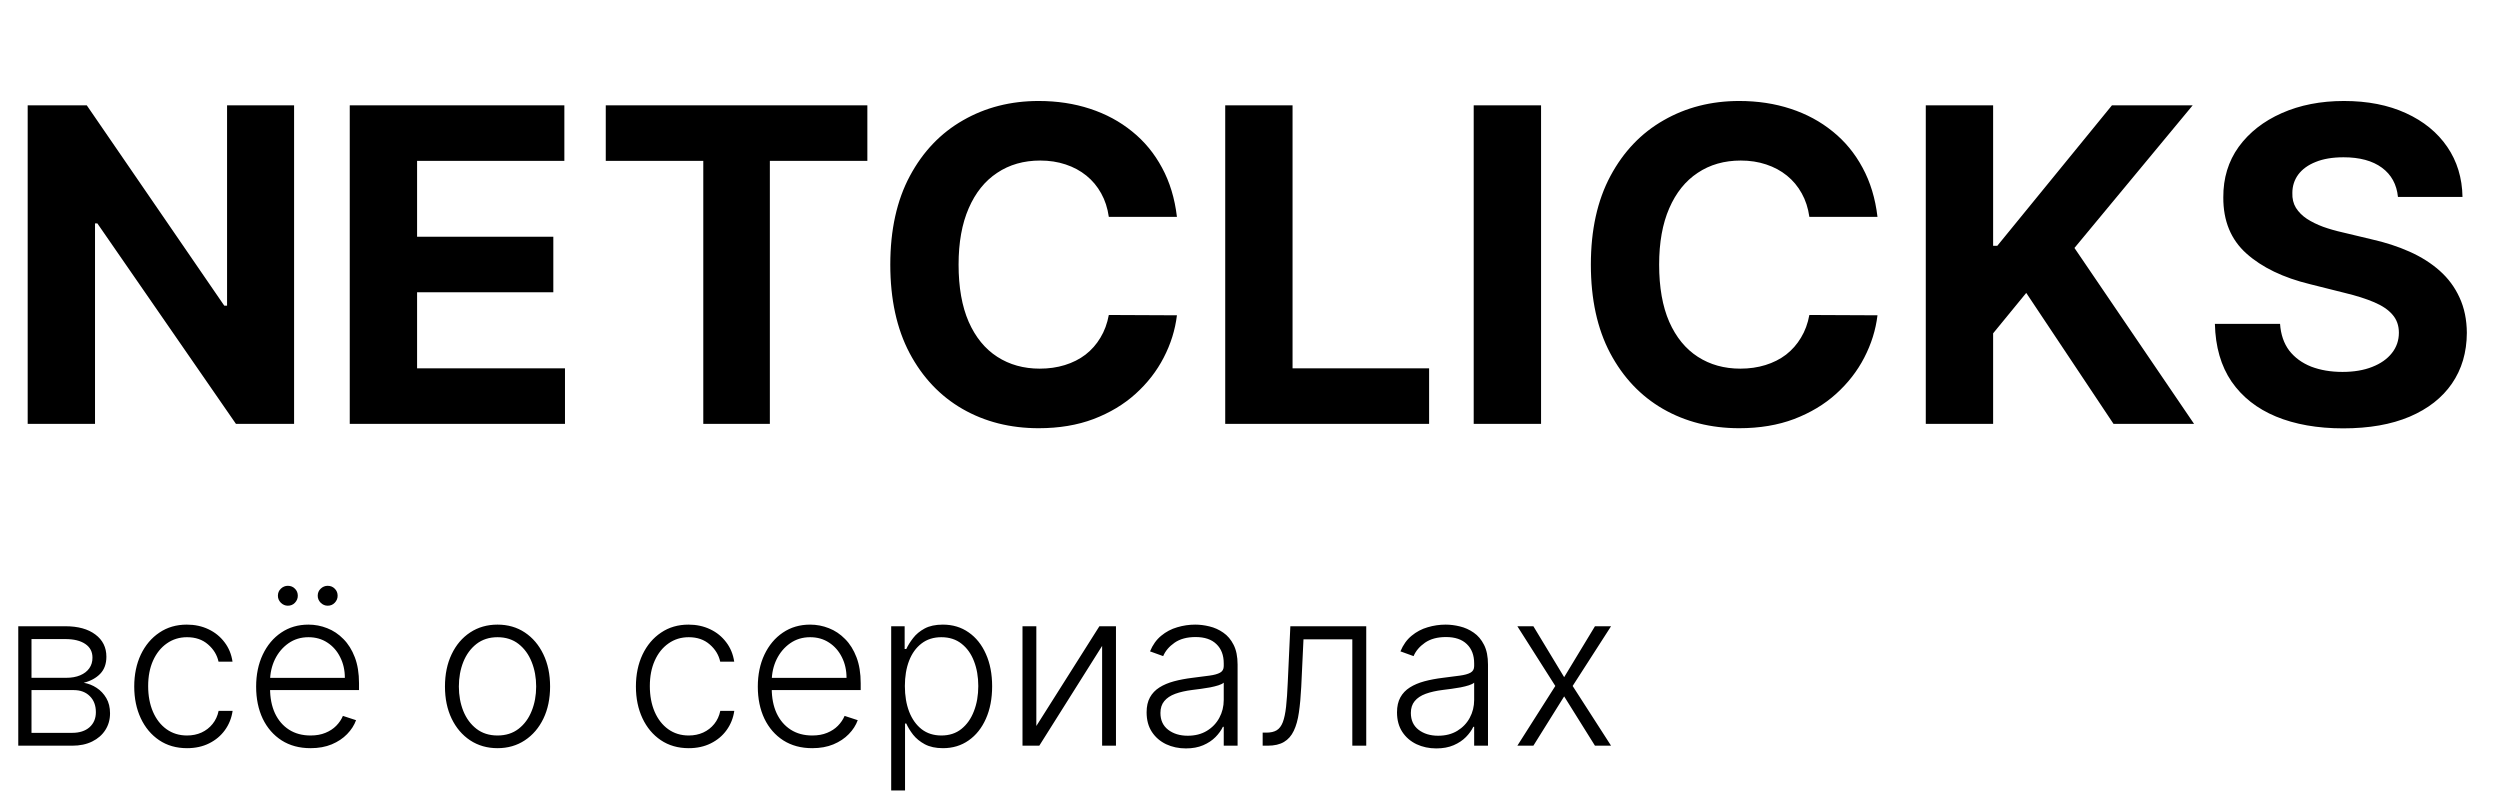 <svg viewBox="0 0 137 44" xmlns="http://www.w3.org/2000/svg" xmlns:xlink="http://www.w3.org/1999/xlink" width="137" height="44" fill="none" customFrame="#000000">
	<g id="Лого">
		<path id="NETCLICKS" d="M16.116 5.773L16.116 23.227L12.929 23.227L5.335 12.242L5.207 12.242L5.207 23.227L1.517 23.227L1.517 5.773L4.756 5.773L12.29 16.75L12.443 16.75L12.443 5.773L16.116 5.773ZM19.166 23.227L19.166 5.773L30.927 5.773L30.927 8.815L22.856 8.815L22.856 12.974L30.322 12.974L30.322 16.017L22.856 16.017L22.856 20.185L30.961 20.185L30.961 23.227L19.166 23.227ZM33.196 8.815L33.196 5.773L47.531 5.773L47.531 8.815L42.188 8.815L42.188 23.227L38.54 23.227L38.54 8.815L33.196 8.815ZM64.496 11.883L60.763 11.883C60.695 11.401 60.555 10.972 60.345 10.597C60.135 10.216 59.865 9.892 59.535 9.625C59.206 9.358 58.825 9.153 58.394 9.011C57.967 8.869 57.504 8.798 57.004 8.798C56.101 8.798 55.314 9.023 54.644 9.472C53.973 9.915 53.453 10.562 53.084 11.415C52.715 12.261 52.53 13.29 52.53 14.5C52.53 15.744 52.715 16.79 53.084 17.636C53.459 18.483 53.981 19.122 54.652 19.554C55.322 19.986 56.098 20.202 56.979 20.202C57.473 20.202 57.93 20.136 58.351 20.006C58.777 19.875 59.155 19.685 59.484 19.435C59.814 19.179 60.087 18.869 60.303 18.506C60.524 18.142 60.678 17.727 60.763 17.261L64.496 17.278C64.399 18.079 64.158 18.852 63.771 19.597C63.391 20.335 62.876 20.997 62.229 21.582C61.587 22.162 60.82 22.622 59.928 22.963C59.041 23.298 58.038 23.466 56.919 23.466C55.362 23.466 53.97 23.114 52.743 22.409C51.521 21.704 50.555 20.685 49.845 19.349C49.141 18.014 48.788 16.398 48.788 14.5C48.788 12.597 49.146 10.977 49.862 9.642C50.578 8.307 51.55 7.29 52.777 6.591C54.004 5.886 55.385 5.534 56.919 5.534C57.93 5.534 58.868 5.676 59.731 5.96C60.601 6.244 61.371 6.659 62.041 7.205C62.712 7.744 63.257 8.406 63.678 9.19C64.104 9.974 64.376 10.872 64.496 11.883ZM67.142 23.227L67.142 5.773L70.832 5.773L70.832 20.185L78.315 20.185L78.315 23.227L67.142 23.227ZM84.45 5.773L84.45 23.227L80.759 23.227L80.759 5.773L84.45 5.773ZM102.886 11.883L99.153 11.883C99.085 11.401 98.946 10.972 98.736 10.597C98.526 10.216 98.256 9.892 97.926 9.625C97.597 9.358 97.216 9.153 96.784 9.011C96.358 8.869 95.895 8.798 95.395 8.798C94.492 8.798 93.704 9.023 93.034 9.472C92.364 9.915 91.844 10.562 91.474 11.415C91.105 12.261 90.921 13.29 90.921 14.5C90.921 15.744 91.105 16.79 91.474 17.636C91.849 18.483 92.372 19.122 93.043 19.554C93.713 19.986 94.489 20.202 95.369 20.202C95.864 20.202 96.321 20.136 96.742 20.006C97.168 19.875 97.546 19.685 97.875 19.435C98.204 19.179 98.477 18.869 98.693 18.506C98.915 18.142 99.068 17.727 99.153 17.261L102.886 17.278C102.79 18.079 102.548 18.852 102.162 19.597C101.781 20.335 101.267 20.997 100.619 21.582C99.977 22.162 99.21 22.622 98.318 22.963C97.432 23.298 96.429 23.466 95.31 23.466C93.753 23.466 92.361 23.114 91.133 22.409C89.912 21.704 88.946 20.685 88.236 19.349C87.531 18.014 87.179 16.398 87.179 14.5C87.179 12.597 87.537 10.977 88.253 9.642C88.969 8.307 89.94 7.29 91.168 6.591C92.395 5.886 93.776 5.534 95.31 5.534C96.321 5.534 97.258 5.676 98.122 5.96C98.992 6.244 99.761 6.659 100.432 7.205C101.102 7.744 101.648 8.406 102.068 9.19C102.494 9.974 102.767 10.872 102.886 11.883ZM105.533 23.227L105.533 5.773L109.223 5.773L109.223 13.469L109.453 13.469L115.734 5.773L120.158 5.773L113.68 13.588L120.234 23.227L115.82 23.227L111.038 16.051L109.223 18.267L109.223 23.227L105.533 23.227ZM131.408 10.793C131.339 10.105 131.047 9.571 130.53 9.19C130.013 8.81 129.311 8.619 128.425 8.619C127.822 8.619 127.314 8.705 126.899 8.875C126.484 9.04 126.166 9.27 125.945 9.565C125.729 9.861 125.621 10.196 125.621 10.571C125.609 10.883 125.675 11.156 125.817 11.389C125.964 11.622 126.166 11.824 126.422 11.994C126.678 12.159 126.973 12.304 127.308 12.429C127.643 12.548 128.001 12.651 128.382 12.736L129.95 13.111C130.712 13.281 131.411 13.508 132.047 13.793C132.683 14.077 133.234 14.426 133.7 14.841C134.166 15.256 134.527 15.744 134.783 16.307C135.044 16.869 135.178 17.514 135.183 18.241C135.178 19.31 134.905 20.236 134.365 21.02C133.831 21.798 133.058 22.403 132.047 22.835C131.041 23.261 129.828 23.474 128.408 23.474C126.999 23.474 125.771 23.259 124.726 22.827C123.686 22.395 122.874 21.756 122.288 20.909C121.709 20.057 121.405 19.003 121.376 17.747L124.947 17.747C124.987 18.332 125.155 18.821 125.45 19.213C125.751 19.599 126.152 19.892 126.652 20.091C127.158 20.284 127.729 20.381 128.365 20.381C128.99 20.381 129.533 20.29 129.993 20.108C130.459 19.926 130.82 19.673 131.075 19.349C131.331 19.026 131.459 18.653 131.459 18.233C131.459 17.841 131.342 17.511 131.109 17.244C130.882 16.977 130.547 16.75 130.104 16.562C129.666 16.375 129.129 16.204 128.493 16.051L126.592 15.574C125.121 15.216 123.959 14.656 123.107 13.895C122.254 13.133 121.831 12.108 121.837 10.818C121.831 9.761 122.112 8.838 122.68 8.048C123.254 7.259 124.041 6.642 125.041 6.199C126.041 5.756 127.178 5.534 128.45 5.534C129.746 5.534 130.876 5.756 131.842 6.199C132.814 6.642 133.57 7.259 134.109 8.048C134.649 8.838 134.928 9.753 134.945 10.793L131.408 10.793Z" fill="rgb(0,0,0)" fill-rule="nonzero" />
		<path id="всё о сериалах" d="M1.001 40.864L1.001 34.318L3.58 34.318C4.276 34.318 4.824 34.469 5.224 34.77C5.628 35.071 5.83 35.477 5.83 35.989C5.83 36.378 5.717 36.689 5.493 36.922C5.268 37.155 4.967 37.32 4.589 37.416C4.842 37.459 5.077 37.551 5.293 37.693C5.511 37.835 5.689 38.023 5.825 38.256C5.962 38.489 6.03 38.767 6.03 39.091C6.03 39.432 5.945 39.736 5.774 40.003C5.604 40.27 5.364 40.48 5.054 40.633C4.744 40.787 4.378 40.864 3.955 40.864L1.001 40.864ZM1.726 40.16L3.955 40.16C4.355 40.16 4.672 40.058 4.905 39.854C5.138 39.646 5.254 39.371 5.254 39.027C5.254 38.66 5.143 38.368 4.922 38.149C4.703 37.928 4.409 37.817 4.04 37.817L1.726 37.817L1.726 40.16ZM1.726 37.144L3.626 37.144C3.922 37.144 4.178 37.098 4.393 37.007C4.609 36.916 4.776 36.788 4.892 36.624C5.011 36.456 5.07 36.26 5.067 36.035C5.067 35.715 4.936 35.466 4.675 35.29C4.413 35.111 4.048 35.021 3.58 35.021L1.726 35.021L1.726 37.144ZM10.25 41C9.664 41 9.154 40.854 8.72 40.561C8.288 40.269 7.953 39.868 7.714 39.359C7.476 38.851 7.356 38.271 7.356 37.621C7.356 36.965 7.477 36.381 7.718 35.869C7.963 35.358 8.301 34.957 8.733 34.668C9.164 34.375 9.666 34.229 10.237 34.229C10.674 34.229 11.071 34.314 11.426 34.484C11.781 34.652 12.073 34.889 12.304 35.196C12.537 35.5 12.683 35.855 12.742 36.261L11.976 36.261C11.896 35.892 11.704 35.577 11.4 35.315C11.099 35.051 10.716 34.919 10.25 34.919C9.832 34.919 9.463 35.033 9.142 35.26C8.821 35.484 8.569 35.798 8.387 36.202C8.208 36.602 8.119 37.067 8.119 37.595C8.119 38.126 8.207 38.597 8.383 39.006C8.559 39.412 8.806 39.73 9.125 39.96C9.446 40.19 9.821 40.305 10.25 40.305C10.539 40.305 10.804 40.251 11.042 40.144C11.284 40.033 11.485 39.876 11.647 39.675C11.812 39.473 11.923 39.233 11.98 38.955L12.747 38.955C12.69 39.349 12.549 39.702 12.325 40.011C12.103 40.318 11.815 40.56 11.46 40.736C11.108 40.912 10.704 41 10.25 41ZM17.019 41C16.408 41 15.88 40.858 15.434 40.574C14.988 40.287 14.642 39.891 14.398 39.385C14.157 38.876 14.036 38.291 14.036 37.629C14.036 36.97 14.157 36.385 14.398 35.874C14.642 35.359 14.979 34.957 15.408 34.668C15.84 34.375 16.338 34.229 16.904 34.229C17.259 34.229 17.601 34.294 17.931 34.425C18.26 34.553 18.556 34.75 18.817 35.017C19.081 35.281 19.29 35.615 19.444 36.019C19.597 36.419 19.674 36.894 19.674 37.442L19.674 37.817L14.56 37.817L14.56 37.148L18.898 37.148C18.898 36.727 18.813 36.349 18.642 36.014C18.475 35.676 18.24 35.409 17.939 35.213C17.641 35.017 17.296 34.919 16.904 34.919C16.489 34.919 16.124 35.03 15.809 35.251C15.493 35.473 15.246 35.766 15.067 36.129C14.891 36.493 14.802 36.891 14.799 37.322L14.799 37.723C14.799 38.243 14.888 38.697 15.067 39.087C15.249 39.473 15.506 39.773 15.838 39.986C16.171 40.199 16.564 40.305 17.019 40.305C17.328 40.305 17.6 40.257 17.833 40.16C18.069 40.064 18.266 39.935 18.425 39.773C18.587 39.608 18.709 39.428 18.791 39.231L19.512 39.466C19.412 39.742 19.249 39.996 19.022 40.229C18.797 40.462 18.516 40.649 18.178 40.791C17.843 40.93 17.456 41 17.019 41ZM15.774 33.193C15.63 33.193 15.502 33.139 15.391 33.031C15.283 32.92 15.229 32.793 15.229 32.648C15.229 32.492 15.283 32.362 15.391 32.26C15.502 32.155 15.63 32.102 15.774 32.102C15.931 32.102 16.06 32.155 16.162 32.26C16.267 32.362 16.32 32.492 16.32 32.648C16.32 32.793 16.267 32.92 16.162 33.031C16.06 33.139 15.931 33.193 15.774 33.193ZM17.956 33.193C17.811 33.193 17.684 33.139 17.573 33.031C17.465 32.92 17.411 32.793 17.411 32.648C17.411 32.492 17.465 32.362 17.573 32.26C17.684 32.155 17.811 32.102 17.956 32.102C18.113 32.102 18.242 32.155 18.344 32.26C18.449 32.362 18.502 32.492 18.502 32.648C18.502 32.793 18.449 32.92 18.344 33.031C18.242 33.139 18.113 33.193 17.956 33.193ZM27.264 41C26.699 41 26.199 40.856 25.764 40.57C25.332 40.283 24.994 39.886 24.75 39.381C24.506 38.872 24.384 38.285 24.384 37.621C24.384 36.95 24.506 36.361 24.75 35.852C24.994 35.341 25.332 34.943 25.764 34.659C26.199 34.372 26.699 34.229 27.264 34.229C27.829 34.229 28.328 34.372 28.76 34.659C29.192 34.946 29.53 35.344 29.774 35.852C30.021 36.361 30.145 36.95 30.145 37.621C30.145 38.285 30.023 38.872 29.778 39.381C29.534 39.886 29.195 40.283 28.76 40.57C28.328 40.856 27.829 41 27.264 41ZM27.264 40.305C27.719 40.305 28.104 40.183 28.419 39.939C28.734 39.695 28.973 39.369 29.135 38.963C29.3 38.557 29.382 38.109 29.382 37.621C29.382 37.132 29.3 36.683 29.135 36.274C28.973 35.865 28.734 35.537 28.419 35.29C28.104 35.043 27.719 34.919 27.264 34.919C26.812 34.919 26.428 35.043 26.109 35.29C25.794 35.537 25.554 35.865 25.389 36.274C25.227 36.683 25.146 37.132 25.146 37.621C25.146 38.109 25.227 38.557 25.389 38.963C25.554 39.369 25.794 39.695 26.109 39.939C26.425 40.183 26.81 40.305 27.264 40.305ZM37.742 41C37.157 41 36.647 40.854 36.212 40.561C35.78 40.269 35.445 39.868 35.206 39.359C34.968 38.851 34.848 38.271 34.848 37.621C34.848 36.965 34.969 36.381 35.211 35.869C35.455 35.358 35.793 34.957 36.225 34.668C36.657 34.375 37.158 34.229 37.729 34.229C38.166 34.229 38.563 34.314 38.918 34.484C39.273 34.652 39.566 34.889 39.796 35.196C40.029 35.5 40.175 35.855 40.235 36.261L39.468 36.261C39.388 35.892 39.196 35.577 38.892 35.315C38.591 35.051 38.208 34.919 37.742 34.919C37.324 34.919 36.955 35.033 36.634 35.26C36.313 35.484 36.061 35.798 35.88 36.202C35.701 36.602 35.611 37.067 35.611 37.595C35.611 38.126 35.699 38.597 35.875 39.006C36.051 39.412 36.299 39.73 36.617 39.96C36.938 40.19 37.313 40.305 37.742 40.305C38.032 40.305 38.296 40.251 38.534 40.144C38.776 40.033 38.978 39.876 39.14 39.675C39.304 39.473 39.415 39.233 39.472 38.955L40.239 38.955C40.182 39.349 40.041 39.702 39.817 40.011C39.596 40.318 39.307 40.56 38.952 40.736C38.6 40.912 38.196 41 37.742 41ZM44.511 41C43.9 41 43.372 40.858 42.926 40.574C42.48 40.287 42.135 39.891 41.89 39.385C41.649 38.876 41.528 38.291 41.528 37.629C41.528 36.97 41.649 36.385 41.89 35.874C42.135 35.359 42.471 34.957 42.9 34.668C43.332 34.375 43.831 34.229 44.396 34.229C44.751 34.229 45.093 34.294 45.423 34.425C45.752 34.553 46.048 34.75 46.309 35.017C46.574 35.281 46.782 35.615 46.936 36.019C47.089 36.419 47.166 36.894 47.166 37.442L47.166 37.817L42.052 37.817L42.052 37.148L46.39 37.148C46.39 36.727 46.305 36.349 46.135 36.014C45.967 35.676 45.733 35.409 45.431 35.213C45.133 35.017 44.788 34.919 44.396 34.919C43.981 34.919 43.616 35.03 43.301 35.251C42.985 35.473 42.738 35.766 42.559 36.129C42.383 36.493 42.294 36.891 42.291 37.322L42.291 37.723C42.291 38.243 42.38 38.697 42.559 39.087C42.741 39.473 42.998 39.773 43.331 39.986C43.663 40.199 44.056 40.305 44.511 40.305C44.821 40.305 45.092 40.257 45.325 40.16C45.561 40.064 45.758 39.935 45.917 39.773C46.079 39.608 46.201 39.428 46.284 39.231L47.004 39.466C46.904 39.742 46.741 39.996 46.514 40.229C46.289 40.462 46.008 40.649 45.67 40.791C45.335 40.93 44.949 41 44.511 41ZM48.837 43.318L48.837 34.318L49.575 34.318L49.575 35.567L49.664 35.567C49.755 35.371 49.88 35.17 50.039 34.966C50.198 34.758 50.408 34.584 50.67 34.442C50.934 34.3 51.266 34.229 51.667 34.229C52.207 34.229 52.678 34.371 53.082 34.655C53.488 34.936 53.803 35.331 54.028 35.84C54.255 36.345 54.369 36.935 54.369 37.608C54.369 38.284 54.255 38.876 54.028 39.385C53.803 39.894 53.488 40.29 53.082 40.574C52.678 40.858 52.209 41 51.675 41C51.281 41 50.95 40.929 50.682 40.787C50.418 40.645 50.204 40.47 50.039 40.263C49.877 40.053 49.752 39.848 49.664 39.649L49.596 39.649L49.596 43.318L48.837 43.318ZM49.587 37.595C49.587 38.124 49.666 38.592 49.822 39.001C49.981 39.408 50.208 39.727 50.504 39.96C50.802 40.19 51.163 40.305 51.586 40.305C52.021 40.305 52.387 40.186 52.685 39.947C52.986 39.706 53.215 39.381 53.371 38.972C53.531 38.562 53.61 38.104 53.61 37.595C53.61 37.092 53.532 36.639 53.376 36.236C53.222 35.832 52.995 35.513 52.694 35.277C52.393 35.038 52.023 34.919 51.586 34.919C51.16 34.919 50.798 35.034 50.499 35.264C50.201 35.492 49.974 35.807 49.818 36.21C49.664 36.611 49.587 37.072 49.587 37.595ZM56.791 39.785L60.247 34.318L61.155 34.318L61.155 40.864L60.396 40.864L60.396 35.396L56.953 40.864L56.033 40.864L56.033 34.318L56.791 34.318L56.791 39.785ZM64.986 41.013C64.591 41.013 64.23 40.936 63.903 40.783C63.577 40.626 63.317 40.402 63.124 40.109C62.93 39.814 62.834 39.456 62.834 39.035C62.834 38.712 62.895 38.439 63.017 38.217C63.139 37.996 63.312 37.814 63.537 37.672C63.761 37.53 64.027 37.418 64.334 37.335C64.641 37.253 64.979 37.189 65.348 37.144C65.715 37.098 66.024 37.058 66.277 37.024C66.533 36.99 66.727 36.936 66.861 36.862C66.994 36.788 67.061 36.669 67.061 36.504L67.061 36.351C67.061 35.905 66.928 35.554 66.66 35.298C66.396 35.04 66.016 34.91 65.519 34.91C65.047 34.91 64.662 35.014 64.364 35.222C64.068 35.429 63.861 35.673 63.742 35.955L63.021 35.695C63.169 35.337 63.374 35.051 63.635 34.838C63.896 34.622 64.189 34.467 64.513 34.374C64.837 34.277 65.165 34.229 65.497 34.229C65.747 34.229 66.007 34.261 66.277 34.327C66.55 34.392 66.803 34.506 67.035 34.668C67.269 34.827 67.457 35.05 67.602 35.337C67.747 35.621 67.82 35.981 67.82 36.419L67.82 40.864L67.061 40.864L67.061 39.828L67.014 39.828C66.923 40.021 66.788 40.209 66.609 40.391C66.43 40.572 66.206 40.722 65.936 40.838C65.666 40.955 65.349 41.013 64.986 41.013ZM65.088 40.318C65.492 40.318 65.841 40.229 66.136 40.05C66.432 39.871 66.659 39.633 66.818 39.338C66.98 39.04 67.061 38.712 67.061 38.354L67.061 37.408C67.004 37.462 66.909 37.51 66.776 37.553C66.645 37.595 66.493 37.633 66.32 37.668C66.149 37.699 65.979 37.726 65.808 37.749C65.638 37.771 65.484 37.791 65.348 37.808C64.979 37.854 64.663 37.925 64.402 38.021C64.141 38.118 63.94 38.251 63.801 38.422C63.662 38.59 63.592 38.805 63.592 39.07C63.592 39.467 63.734 39.776 64.019 39.994C64.303 40.21 64.659 40.318 65.088 40.318ZM69.194 40.864L69.194 40.148L69.398 40.148C69.631 40.148 69.819 40.105 69.961 40.02C70.106 39.932 70.218 39.784 70.298 39.577C70.377 39.369 70.437 39.087 70.477 38.729C70.516 38.371 70.548 37.922 70.57 37.382L70.711 34.318L74.87 34.318L74.87 40.864L74.107 40.864L74.107 35.034L71.431 35.034L71.308 37.638C71.282 38.169 71.239 38.636 71.18 39.04C71.123 39.443 71.029 39.78 70.898 40.05C70.771 40.32 70.592 40.523 70.362 40.659C70.134 40.795 69.836 40.864 69.467 40.864L69.194 40.864ZM78.709 41.013C78.314 41.013 77.953 40.936 77.626 40.783C77.299 40.626 77.039 40.402 76.846 40.109C76.653 39.814 76.556 39.456 76.556 39.035C76.556 38.712 76.618 38.439 76.74 38.217C76.862 37.996 77.035 37.814 77.26 37.672C77.484 37.53 77.75 37.418 78.056 37.335C78.363 37.253 78.701 37.189 79.071 37.144C79.437 37.098 79.747 37.058 80 37.024C80.255 36.99 80.45 36.936 80.584 36.862C80.717 36.788 80.784 36.669 80.784 36.504L80.784 36.351C80.784 35.905 80.65 35.554 80.383 35.298C80.119 35.04 79.738 34.91 79.241 34.91C78.769 34.91 78.385 35.014 78.086 35.222C77.791 35.429 77.584 35.673 77.464 35.955L76.744 35.695C76.892 35.337 77.096 35.051 77.358 34.838C77.619 34.622 77.912 34.467 78.235 34.374C78.559 34.277 78.887 34.229 79.22 34.229C79.47 34.229 79.73 34.261 80 34.327C80.272 34.392 80.525 34.506 80.758 34.668C80.991 34.827 81.18 35.05 81.325 35.337C81.47 35.621 81.542 35.981 81.542 36.419L81.542 40.864L80.784 40.864L80.784 39.828L80.737 39.828C80.646 40.021 80.511 40.209 80.332 40.391C80.153 40.572 79.929 40.722 79.659 40.838C79.389 40.955 79.072 41.013 78.709 41.013ZM78.811 40.318C79.214 40.318 79.564 40.229 79.859 40.05C80.154 39.871 80.382 39.633 80.541 39.338C80.703 39.04 80.784 38.712 80.784 38.354L80.784 37.408C80.727 37.462 80.632 37.51 80.498 37.553C80.368 37.595 80.216 37.633 80.042 37.668C79.872 37.699 79.701 37.726 79.531 37.749C79.36 37.771 79.207 37.791 79.071 37.808C78.701 37.854 78.386 37.925 78.125 38.021C77.863 38.118 77.663 38.251 77.524 38.422C77.385 38.59 77.315 38.805 77.315 39.07C77.315 39.467 77.457 39.776 77.741 39.994C78.025 40.21 78.382 40.318 78.811 40.318ZM84.029 34.318L85.716 37.109L87.404 34.318L88.286 34.318L86.181 37.591L88.286 40.864L87.404 40.864L85.716 38.162L84.029 40.864L83.151 40.864L85.231 37.591L83.151 34.318L84.029 34.318Z" fill="rgb(0,0,0)" fill-rule="nonzero" />
	</g>
</svg>

